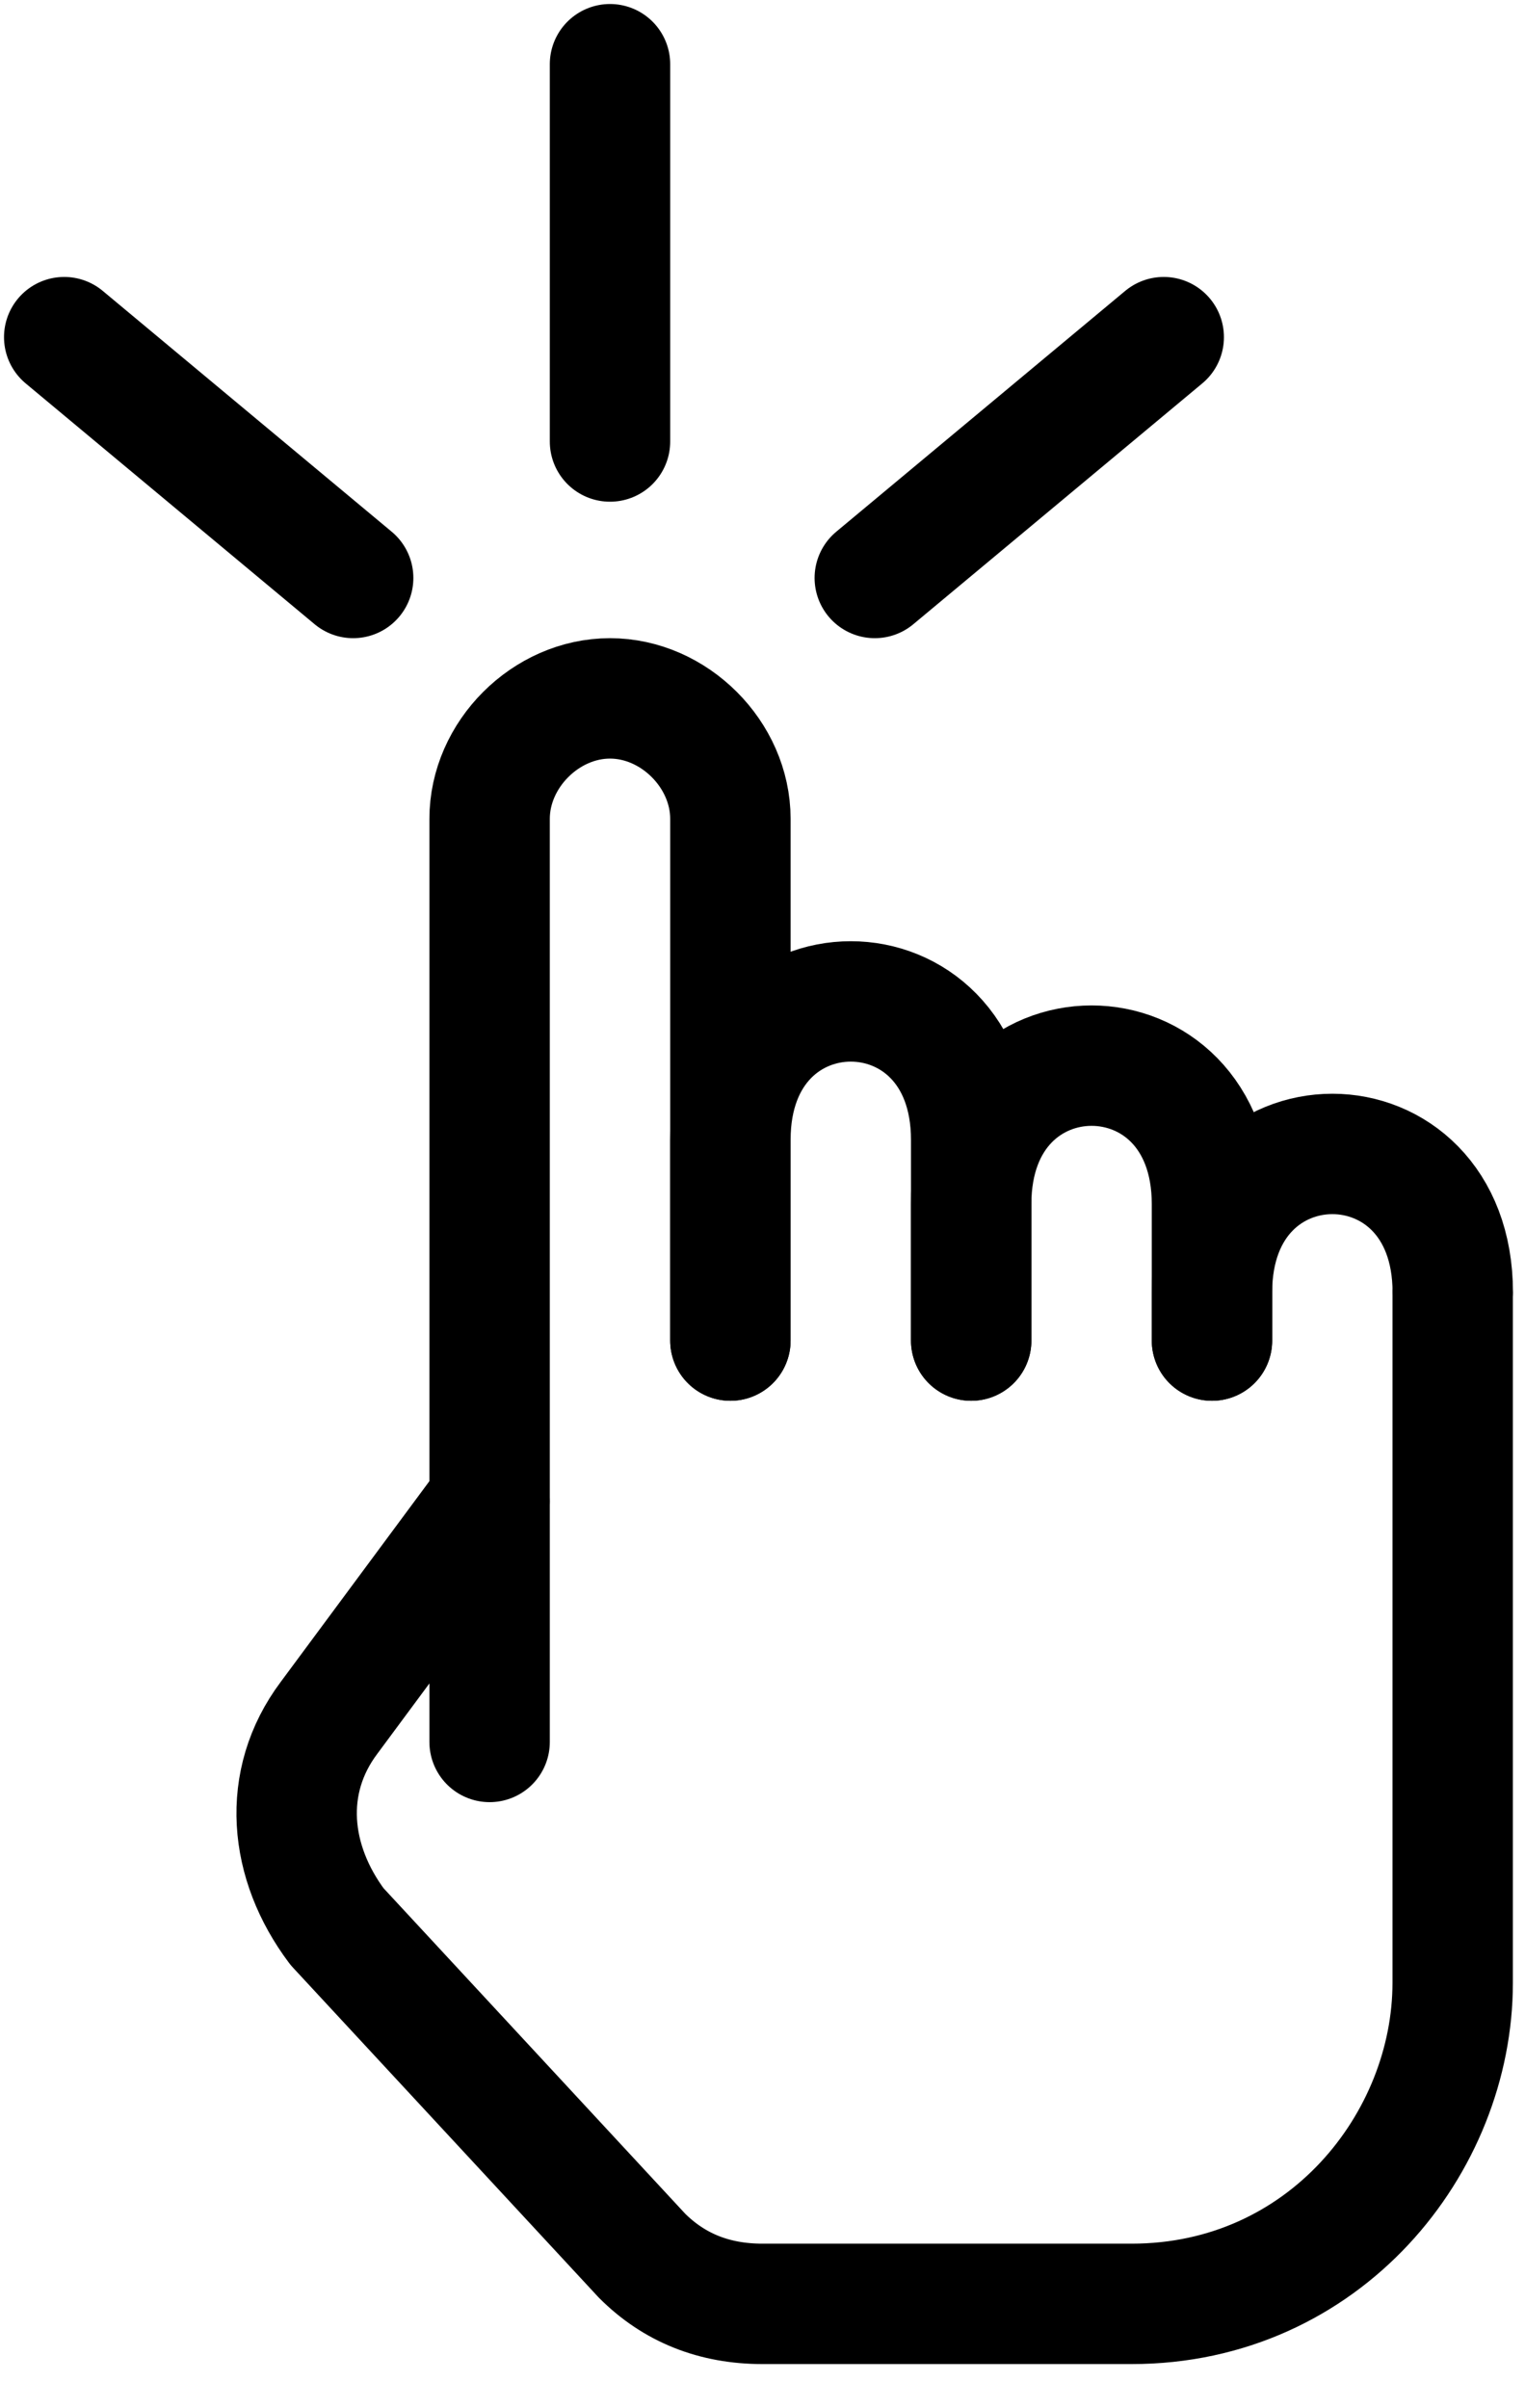 <svg width="19" height="30" viewBox="0 0 19 30" fill="none" xmlns="http://www.w3.org/2000/svg">
<g clip-path="url(#clip0_261_2022)">
<path d="M6.099 18.7L4.099 21.4C3.499 22.2 3.599 23.2 4.199 24L7.999 28.1C8.399 28.5 8.899 28.7 9.499 28.7C10.599 28.7 12.399 28.7 14.099 28.7C16.499 28.7 18.099 26.7 18.099 24.7C18.099 24.7 18.099 17.8 18.099 16.1" stroke="black" stroke-width="1.5" stroke-linecap="round" stroke-linejoin="round"/>
<path d="M15.1 16.7C15.1 16.7 15.1 16.6 15.1 16.1C15.1 13.8 18.1 13.8 18.1 16.1" stroke="black" stroke-width="1.5" stroke-linecap="round" stroke-linejoin="round"/>
<path d="M12.1 16.7C12.1 16.7 12.1 15.9 12.1 15C12.1 12.7 15.1 12.7 15.1 15C15.1 15.2 15.1 15.9 15.1 16.1C15.1 16.5 15.1 16.7 15.1 16.7" stroke="black" stroke-width="1.5" stroke-linecap="round" stroke-linejoin="round"/>
<path d="M9.1 16.7C9.1 16.7 9.1 15.3 9.1 14.2C9.1 11.9 12.1 11.9 12.1 14.2C12.1 14.2 12.1 14.8 12.1 15C12.1 15.9 12.1 16.7 12.1 16.7" stroke="black" stroke-width="1.5" stroke-linecap="round" stroke-linejoin="round"/>
<path d="M9.1 16.7C9.1 16.7 9.1 15.3 9.1 14.2C9.1 13 9.1 11.4 9.1 10.2C9.1 9.4 8.4 8.7 7.6 8.7C6.8 8.7 6.1 9.4 6.1 10.2V18.7V21.7" stroke="black" stroke-width="1.5" stroke-linecap="round" stroke-linejoin="round"/>
<path d="M0.8 4.2L4.4 7.2" stroke="black" stroke-width="1.5" stroke-linecap="round" stroke-linejoin="round"/>
<path d="M7.6 0.8V5.5" stroke="black" stroke-width="1.5" stroke-linecap="round" stroke-linejoin="round"/>
<path d="M14.499 4.2L10.899 7.2" stroke="black" stroke-width="1.5" stroke-linecap="round" stroke-linejoin="round"/>
</g>
<defs>
<clipPath id="clip0_261_2022">
<rect width="18.9" height="29.5" fill="white"/>
</clipPath>
</defs>
</svg>
